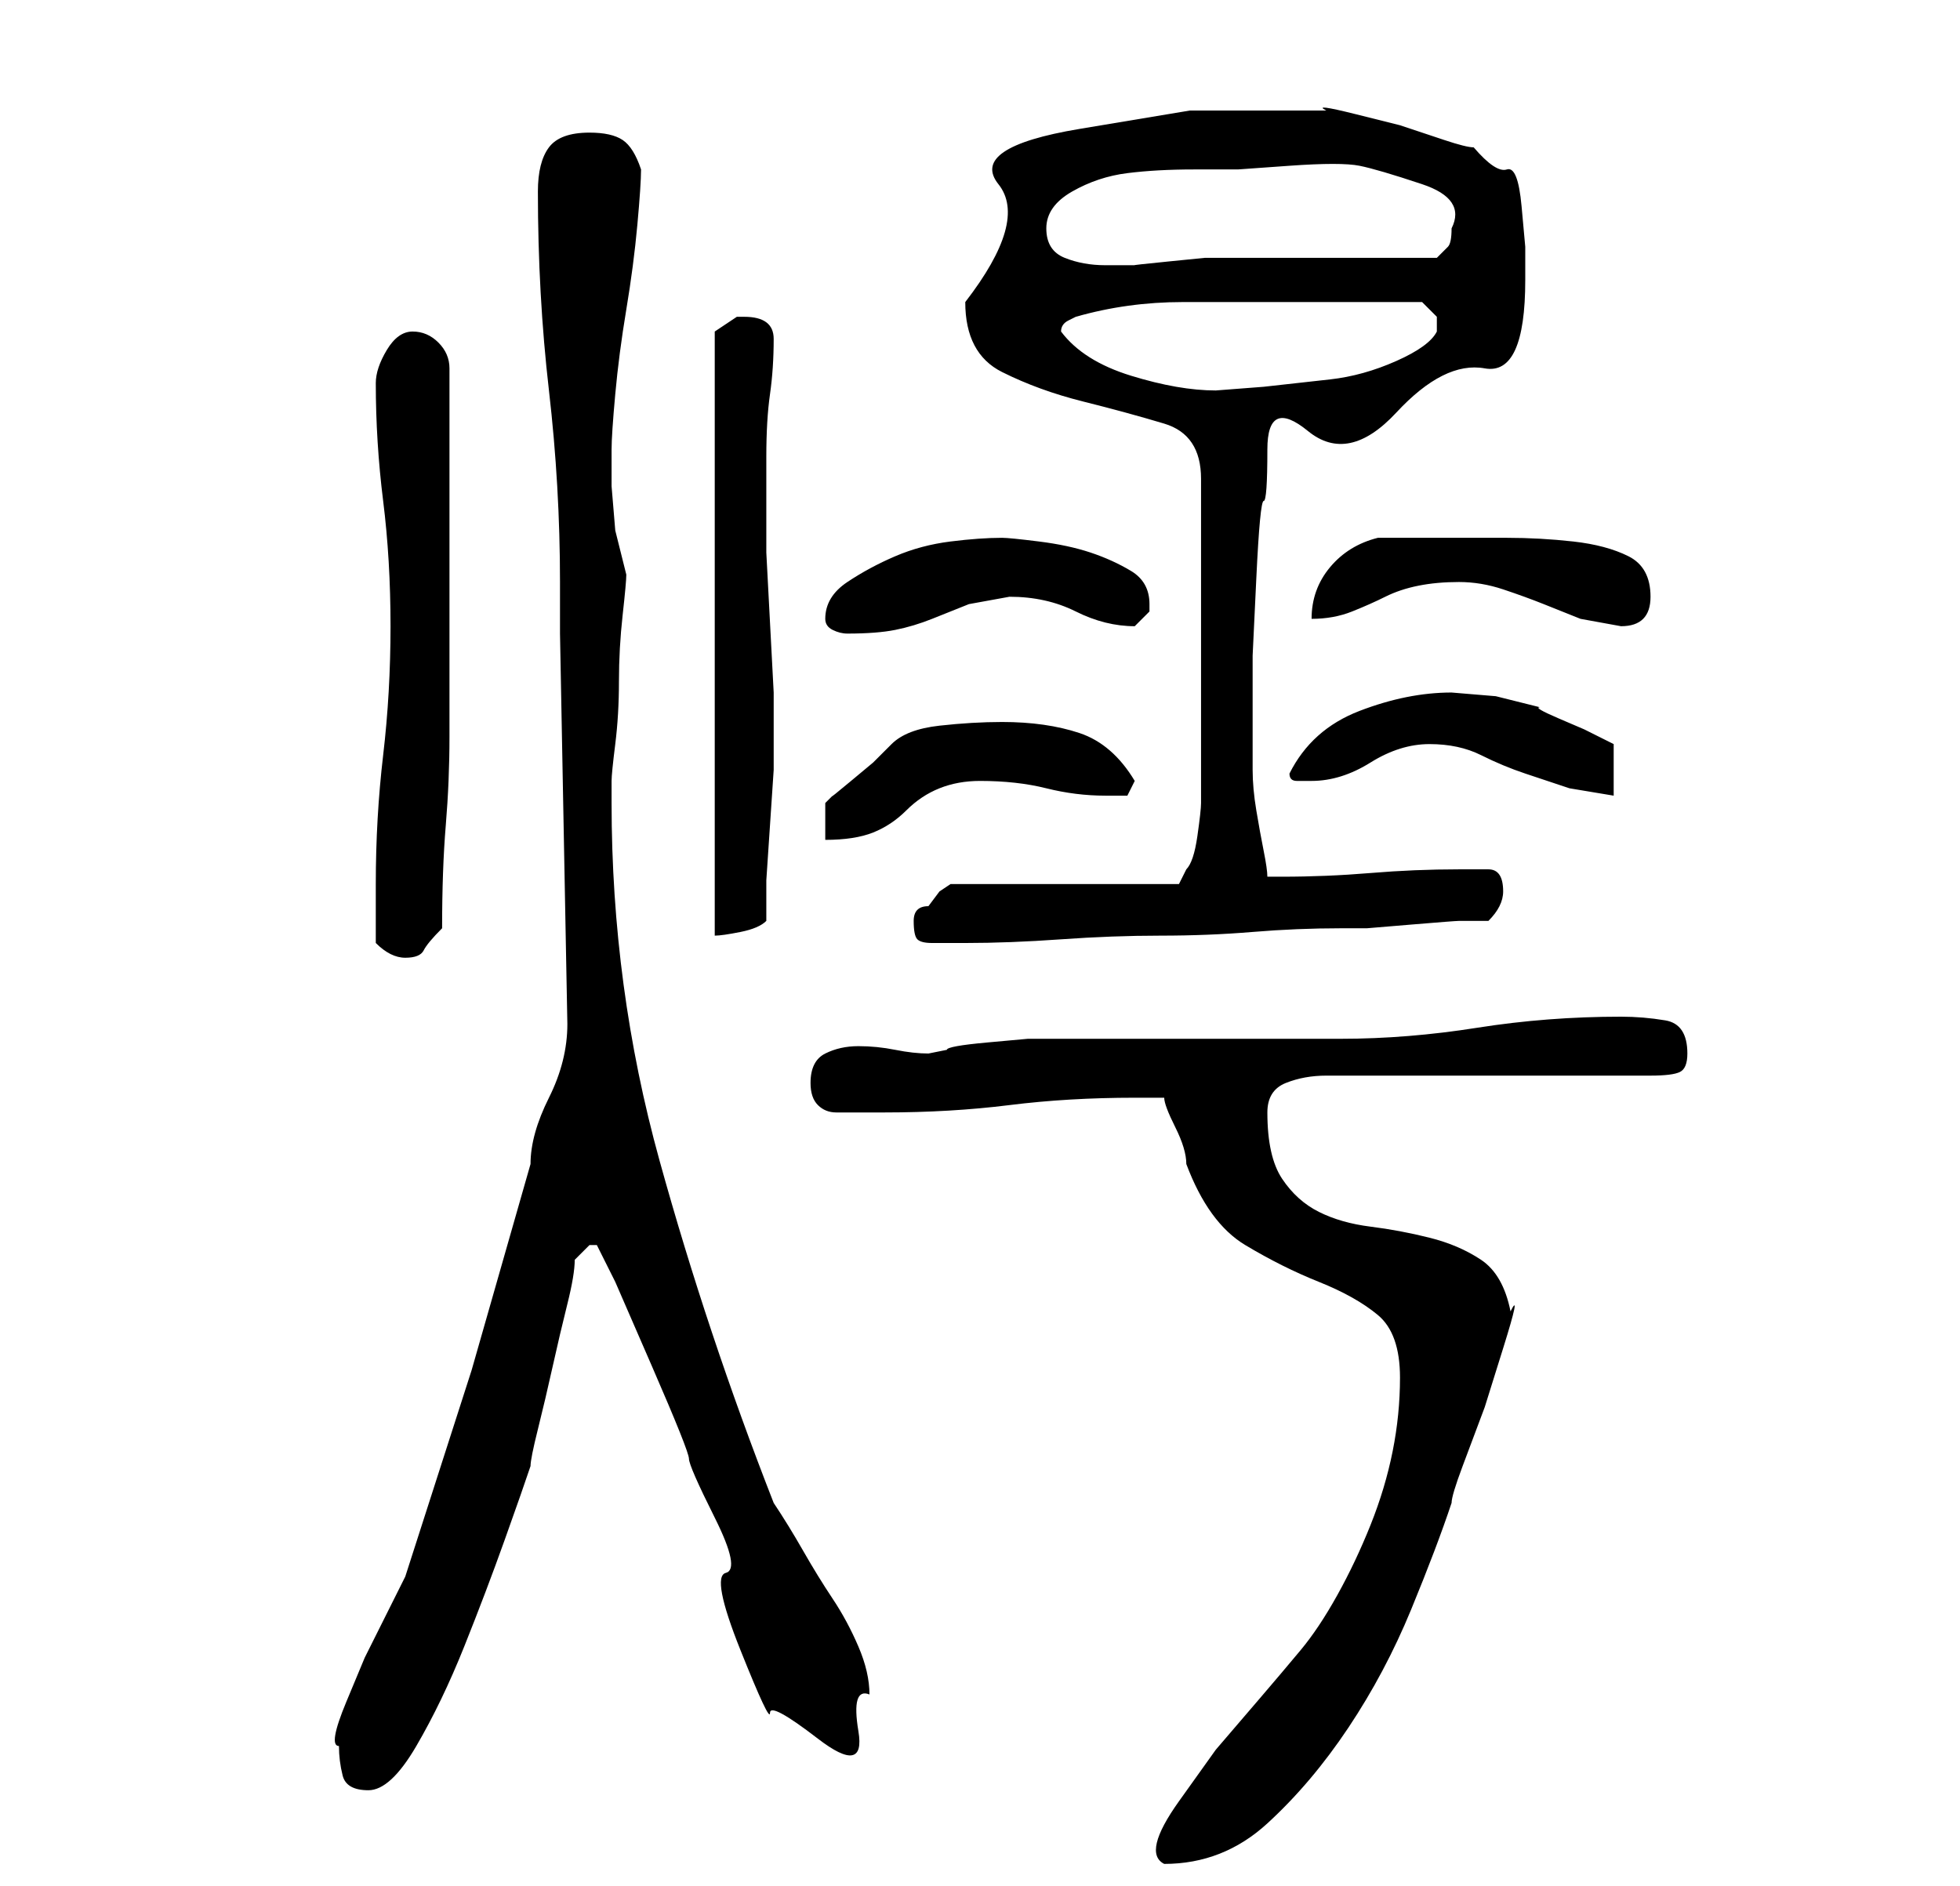 <?xml version="1.0" standalone="no"?>
<!DOCTYPE svg PUBLIC "-//W3C//DTD SVG 1.1//EN" "http://www.w3.org/Graphics/SVG/1.1/DTD/svg11.dtd" >
<svg xmlns="http://www.w3.org/2000/svg" xmlns:xlink="http://www.w3.org/1999/xlink" version="1.1" viewBox="-10 0 266 256">
   <path fill="currentColor"
d="M180 187q0 5 -1 10t-3 10t-4.5 9.5t-5 7.5t-5.5 6.5l-6 7t-5 7t-2 8.5q8 0 14 -5.5t11 -13t8.5 -16t5.5 -14.5q0 -1 1.5 -5l3 -8t2.5 -8t1 -5q-1 -5 -4 -7t-7 -3t-8 -1.5t-7 -2t-5 -4.5t-2 -9q0 -3 2.5 -4t5.5 -1h44q3 0 4 -0.5t1 -2.5q0 -4 -3 -4.5t-6 -0.5
q-10 0 -19.5 1.5t-18.5 1.5h-8h-12h-12h-7h-3.5t-5.5 0.5t-5.5 1l-2.5 0.5q-2 0 -4.5 -0.5t-5 -0.5t-4.5 1t-2 4q0 2 1 3t2.5 1h3.5h3q9 0 17 -1t17 -1h4q0 1 1.5 4t1.5 5q3 8 8 11t10 5t8 4.5t3 8.5zM36 237q0 2 0.5 4t3.5 2t6.5 -6t6.5 -13.5t5.5 -14.5t3.5 -10q0 -1 1 -5
t2 -8.5t2 -8.5t1 -6l1 -1l1 -1h1l2.5 5t5 11.5t5 12.5t3.5 8t1.5 7.5t2 10.5t4 8.5t6.5 3.5t5.5 -1t1.5 -5q0 -3 -1.5 -6.5t-3.5 -6.5t-4 -6.5t-4 -6.5q-9 -23 -15.5 -46.5t-6.5 -48.5v-3q0 -1 0.5 -5t0.5 -8.5t0.5 -9t0.5 -5.5l-1.5 -6t-0.5 -6v-2v-3q0 -2 0.5 -7.5
t1.5 -11.5t1.5 -11.5t0.5 -7.5q-1 -3 -2.5 -4t-4.5 -1q-4 0 -5.5 2t-1.5 6q0 14 1.5 27t1.5 26v7l1 53q0 5 -2.5 10t-2.5 9l-8 28t-9 28l-2.5 5l-3 6t-2.5 6t-1 6zM41 128q1 1 2 1.5t2 0.5q2 0 2.5 -1t2.5 -3q0 -8 0.5 -14t0.5 -12v-13v-13v-24q0 -2 -1.5 -3.5t-3.5 -1.5
t-3.5 2.5t-1.5 4.5q0 8 1 16t1 17t-1 17.5t-1 17.5v4v4zM114 125q0 2 0.5 2.5t2 0.5h2.5h2q6 0 13 -0.5t13.5 -0.5t12.5 -0.5t12 -0.5h3.5t6 -0.5t6.5 -0.5h4q1 -1 1.5 -2t0.5 -2q0 -3 -2 -3h-4q-6 0 -12 0.5t-12 0.5h-2q0 -1 -0.5 -3.5t-1 -5.5t-0.5 -5.5v-3.5v-2v-3v-7
t0.5 -10.5t1 -10.5t0.5 -7t5.5 -2.5t12 -2.5t12 -6t5.5 -12v-4.5t-0.5 -5.5t-2 -5t-4.5 -3q-1 0 -4 -1l-6 -2t-6 -1.5t-4 -0.5h-2h-16.5t-15 2.5t-11 7.5t-4.5 16q0 7 5 9.5t11 4t11 3t5 7.5v44q0 1 -0.5 4.5t-1.5 4.5l-0.5 1l-0.5 1h-31l-1.5 1t-1.5 2q-1 0 -1.5 0.5
t-0.5 1.5v0v0zM91 43h-1l-1.5 1l-1.5 1v82q1 0 3.5 -0.5t3.5 -1.5v-5.5t0.5 -7.5t0.5 -7.5v-5.5v-5t-0.5 -9.5t-0.5 -9.5v-5v-8q0 -5 0.5 -8.5t0.5 -7.5q0 -3 -4 -3zM126 98q-4 0 -8.5 0.5t-6.5 2.5l-2.5 2.5t-3 2.5t-2.5 2l-1 1v5q4 0 6.5 -1t4.5 -3t4.5 -3t5.5 -1q5 0 9 1
t8 1h3t1 -2q-3 -5 -7.5 -6.5t-10.5 -1.5zM184 101q4 0 7 1.5t6 2.5l6 2t6 1v-7l-1 -0.5l-3 -1.5t-3.5 -1.5t-2.5 -1.5l-6 -1.5t-6 -0.5q-6 0 -12.5 2.5t-9.5 8.5q0 1 1 1h2q4 0 8 -2.5t8 -2.5zM102 84q0 1 1 1.5t2 0.5q4 0 6.5 -0.5t5 -1.5l5 -2t5.5 -1q5 0 9 2t8 2v0
l1.5 -1.5l0.5 -0.5v-0.5v-0.5q0 -3 -2.5 -4.5t-5.5 -2.5t-7 -1.5t-5 -0.5q-3 0 -7 0.5t-7.5 2t-6.5 3.5t-3 5zM188 79q3 0 6 1t5.5 2l5 2t5.5 1q4 0 4 -4t-3 -5.5t-7.5 -2t-9 -0.5h-6.5h-11q-4 1 -6.5 4t-2.5 7q3 0 5.5 -1t4.5 -2t4.5 -1.5t5.5 -0.5zM134 45q0 -1 1 -1.5
l1 -0.5q7 -2 14.5 -2h15.5h17l1.5 1.5l0.5 0.5v1v0.5v0.5q-1 2 -5.5 4t-9 2.5l-9 1t-6.5 0.5q-5 0 -11.5 -2t-9.5 -6zM132 31q0 -3 3.5 -5t7.5 -2.5t9 -0.5h6t7 -0.5t9.5 0t8.5 2.5t4 6q0 2 -0.5 2.5l-1.5 1.5h-29h-2.5t-5 0.5t-4.5 0.5h-3h-1q-3 0 -5.5 -1t-2.5 -4z" />
</svg>
